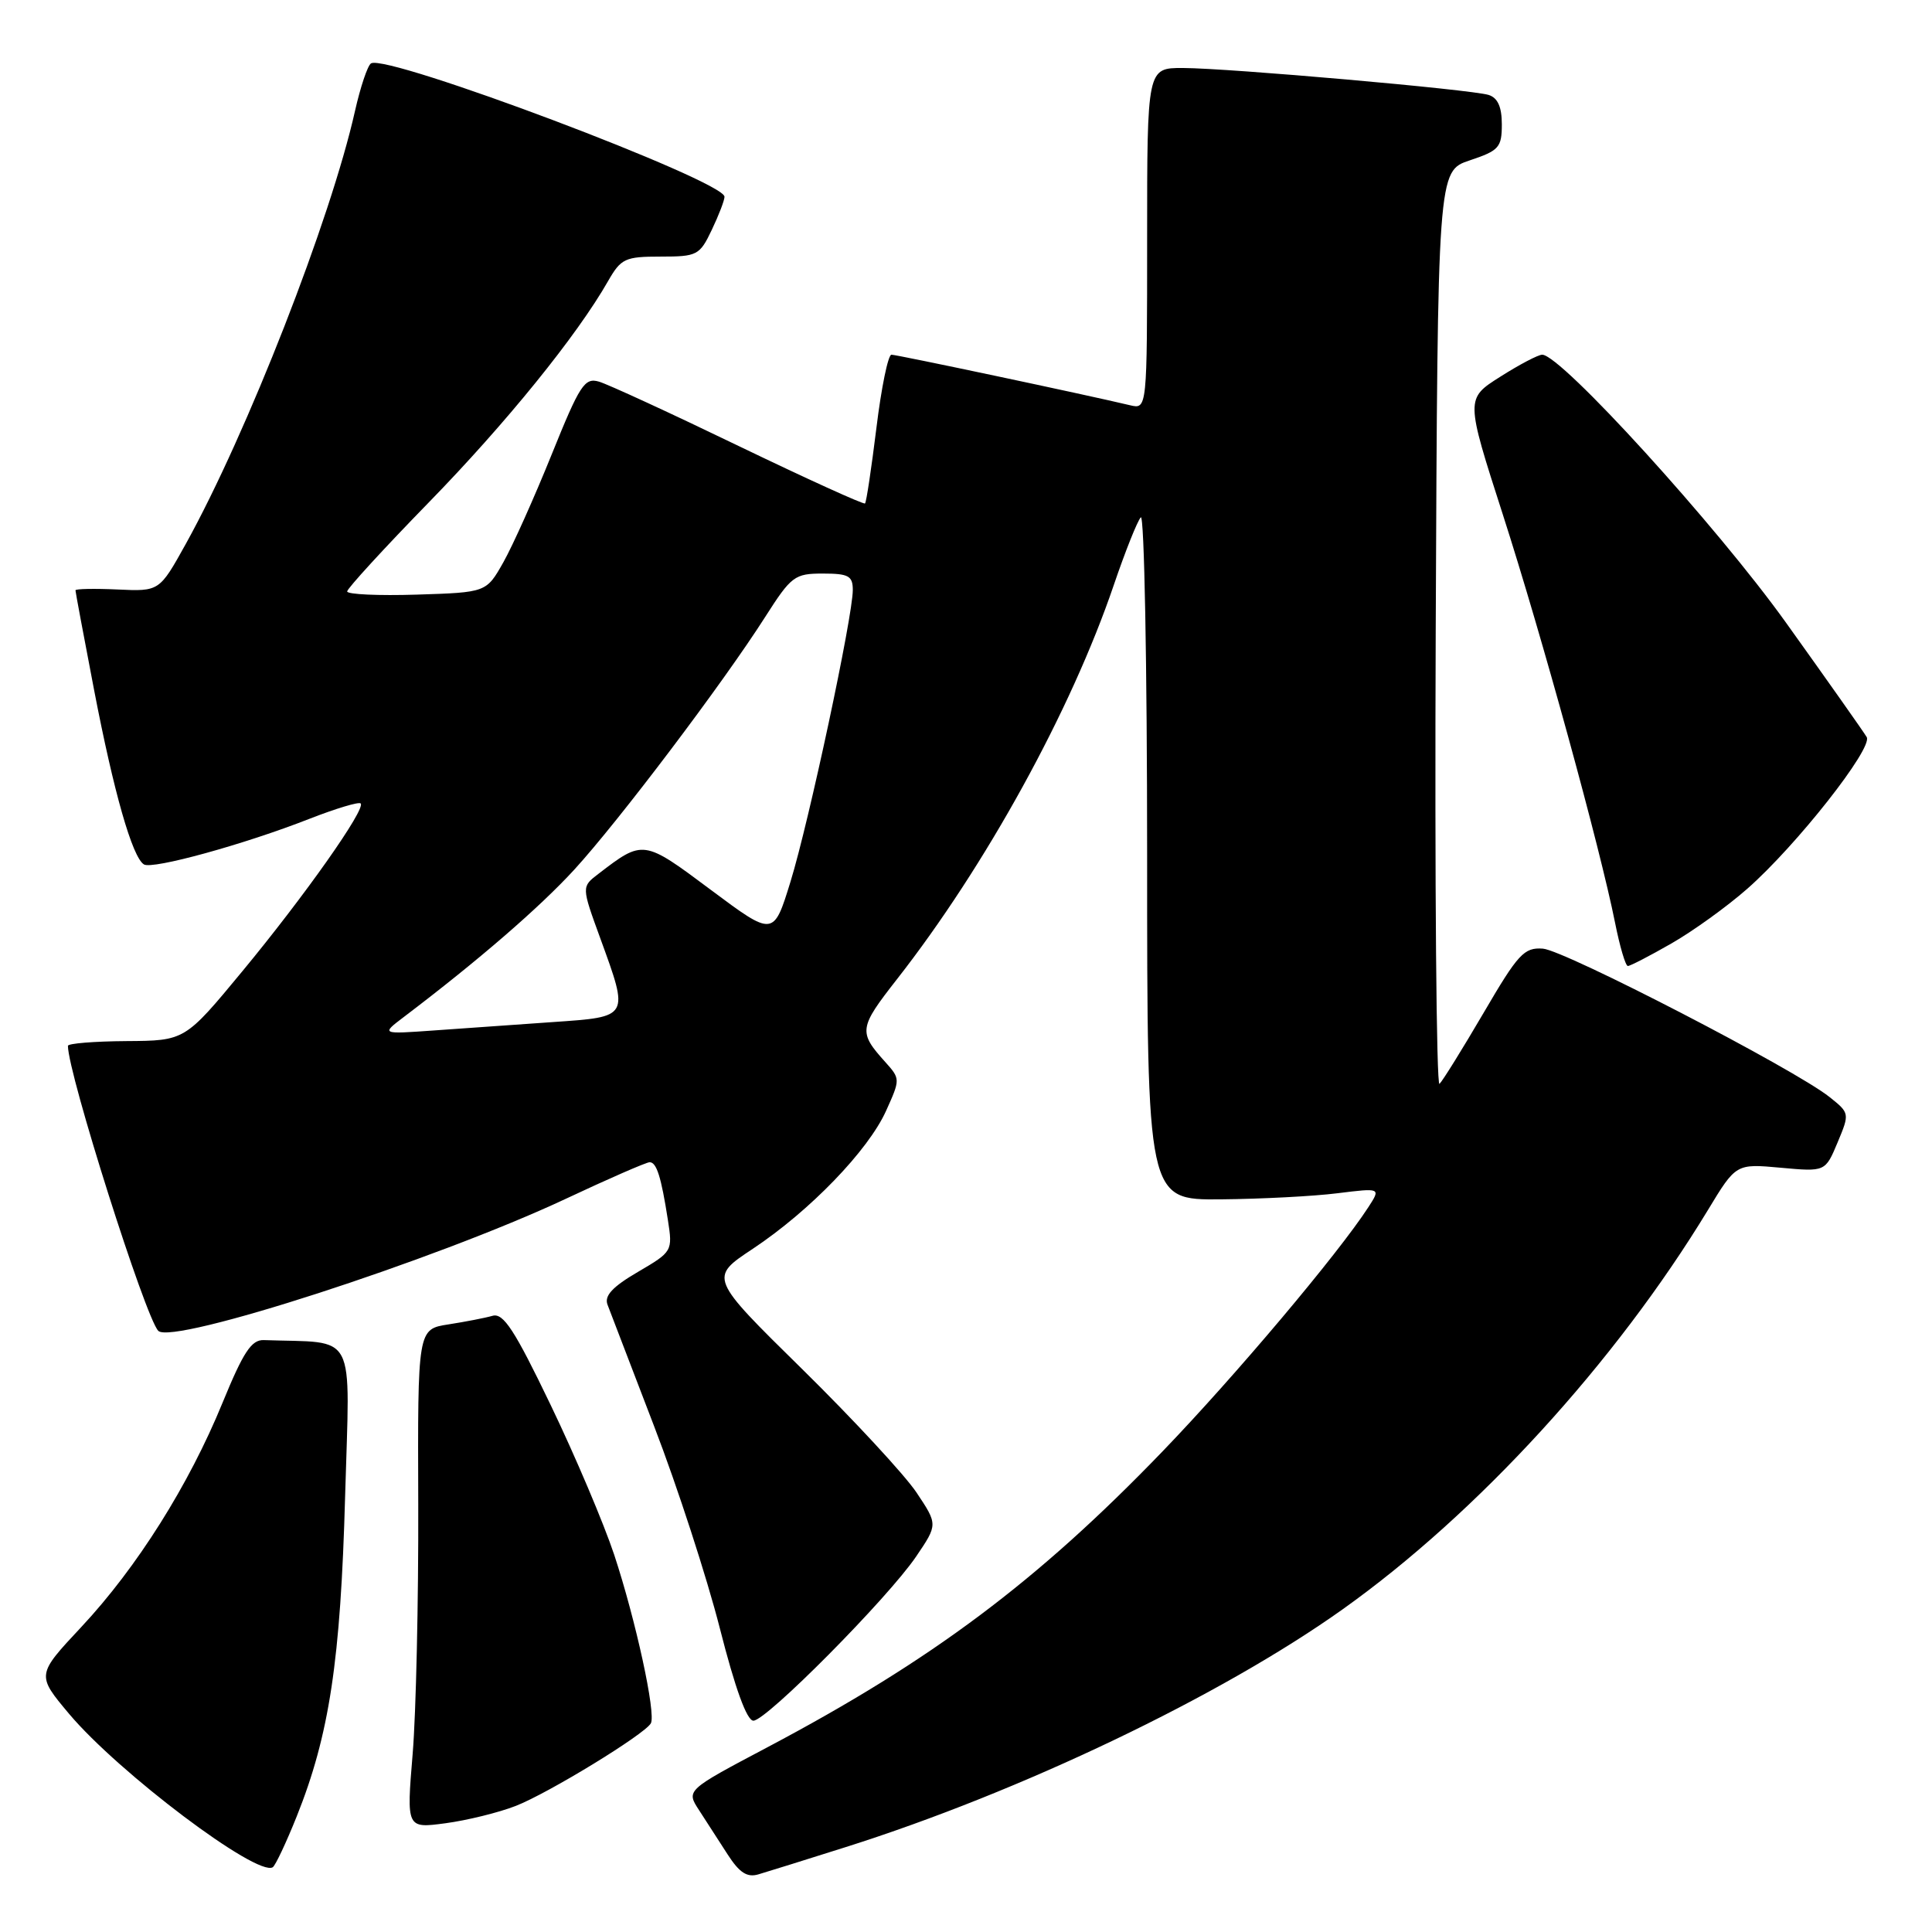<?xml version="1.0" encoding="UTF-8" standalone="no"?>
<!DOCTYPE svg PUBLIC "-//W3C//DTD SVG 1.1//EN" "http://www.w3.org/Graphics/SVG/1.1/DTD/svg11.dtd" >
<svg xmlns="http://www.w3.org/2000/svg" xmlns:xlink="http://www.w3.org/1999/xlink" version="1.1" viewBox="0 0 256 256">
 <g >
 <path fill="currentColor"
d=" M 112.00 244.77 C 135.28 237.41 161.78 224.73 177.94 213.22 C 195.77 200.52 214.05 180.53 226.30 160.35 C 230.03 154.19 230.03 154.19 235.95 154.73 C 241.86 155.27 241.86 155.27 243.49 151.38 C 245.10 147.53 245.09 147.49 242.42 145.36 C 237.81 141.68 207.35 125.92 204.44 125.70 C 201.95 125.52 201.16 126.38 196.59 134.20 C 193.79 138.98 191.16 143.22 190.74 143.62 C 190.33 144.02 190.10 116.97 190.24 83.51 C 190.50 22.67 190.50 22.67 194.75 21.25 C 198.62 19.96 199.00 19.54 199.00 16.48 C 199.00 14.17 198.46 12.96 197.25 12.58 C 194.95 11.86 162.85 9.03 156.75 9.01 C 152.00 9.00 152.00 9.00 152.00 31.62 C 152.00 54.23 152.00 54.23 149.75 53.70 C 143.98 52.32 118.84 47.00 118.12 47.00 C 117.68 47.00 116.78 51.36 116.13 56.70 C 115.47 62.03 114.80 66.54 114.62 66.71 C 114.45 66.88 106.93 63.46 97.90 59.11 C 88.88 54.75 80.54 50.91 79.37 50.57 C 77.46 50.01 76.83 50.98 73.10 60.22 C 70.82 65.87 67.94 72.30 66.70 74.50 C 64.44 78.50 64.44 78.50 55.22 78.79 C 50.15 78.95 46.00 78.76 46.00 78.37 C 46.00 77.99 50.86 72.68 56.81 66.58 C 67.03 56.10 76.45 44.48 80.57 37.25 C 82.29 34.25 82.82 34.00 87.53 34.00 C 92.38 34.00 92.71 33.83 94.31 30.47 C 95.24 28.52 96.00 26.55 96.00 26.07 C 96.00 23.96 51.28 7.09 49.16 8.40 C 48.71 8.68 47.76 11.52 47.04 14.70 C 43.83 29.04 32.75 57.40 24.62 72.07 C 21.12 78.37 21.12 78.37 15.56 78.11 C 12.50 77.97 10.00 78.02 10.00 78.22 C 10.00 78.42 11.11 84.37 12.47 91.44 C 15.07 104.96 17.53 113.59 19.07 114.54 C 20.19 115.24 32.35 111.89 40.97 108.51 C 44.48 107.14 47.55 106.21 47.79 106.46 C 48.51 107.17 40.38 118.70 32.11 128.70 C 24.50 137.90 24.50 137.90 16.75 137.95 C 12.49 137.98 9.00 138.26 9.00 138.58 C 9.00 142.22 19.25 174.55 20.97 176.34 C 22.81 178.25 57.59 166.99 74.90 158.88 C 80.62 156.19 85.65 154.00 86.08 154.00 C 87.00 154.00 87.61 155.93 88.50 161.66 C 89.14 165.78 89.10 165.86 84.52 168.54 C 81.15 170.51 80.05 171.70 80.50 172.88 C 80.84 173.77 83.62 181.03 86.68 189.00 C 89.75 196.97 93.66 209.01 95.38 215.75 C 97.41 223.73 98.96 228.00 99.83 228.00 C 101.55 228.00 117.63 211.78 121.39 206.25 C 124.27 202.00 124.27 202.00 121.43 197.75 C 119.86 195.41 113.05 188.06 106.28 181.40 C 93.97 169.30 93.97 169.30 99.74 165.48 C 107.30 160.46 115.04 152.45 117.41 147.19 C 119.30 143.01 119.30 142.95 117.31 140.73 C 113.72 136.75 113.80 136.21 118.83 129.78 C 130.59 114.76 141.93 94.16 147.59 77.50 C 149.09 73.10 150.69 69.07 151.16 68.55 C 151.62 68.03 152.00 88.17 152.00 113.30 C 152.00 159.00 152.00 159.00 161.75 158.92 C 167.11 158.87 174.08 158.51 177.23 158.11 C 182.97 157.40 182.97 157.40 181.32 159.95 C 177.31 166.14 163.64 182.36 154.02 192.34 C 137.44 209.54 123.48 219.99 101.71 231.51 C 90.91 237.22 90.91 237.22 92.63 239.86 C 93.57 241.31 95.28 243.95 96.42 245.73 C 97.98 248.15 99.00 248.81 100.50 248.36 C 101.60 248.04 106.78 246.42 112.00 244.77 Z  M 39.31 240.70 C 43.64 229.89 45.13 220.05 45.73 198.25 C 46.36 175.91 47.45 178.01 34.96 177.57 C 33.32 177.51 32.25 179.14 29.50 185.84 C 25.04 196.76 18.14 207.71 10.77 215.59 C 4.83 221.94 4.83 221.94 9.16 227.10 C 15.72 234.89 34.05 248.71 36.14 247.42 C 36.49 247.20 37.92 244.17 39.31 240.70 Z  M 68.35 239.29 C 72.68 237.60 85.41 229.82 86.24 228.35 C 86.95 227.11 84.24 214.65 81.38 206.00 C 80.01 201.88 76.23 192.95 72.97 186.18 C 68.18 176.21 66.70 173.95 65.27 174.35 C 64.30 174.63 61.66 175.14 59.42 175.49 C 55.34 176.12 55.34 176.12 55.42 199.31 C 55.46 212.06 55.13 226.95 54.68 232.39 C 53.86 242.28 53.86 242.28 59.03 241.59 C 61.87 241.21 66.07 240.18 68.35 239.29 Z  M 221.46 125.02 C 224.33 123.38 228.85 120.12 231.52 117.77 C 238.03 112.05 248.19 99.14 247.35 97.67 C 246.98 97.03 242.16 90.20 236.65 82.50 C 227.45 69.65 206.84 47.00 204.35 47.00 C 203.82 47.00 201.32 48.31 198.79 49.92 C 194.19 52.83 194.19 52.83 199.13 68.17 C 204.28 84.16 212.03 112.36 214.00 122.25 C 214.63 125.41 215.39 128.00 215.70 128.00 C 216.01 128.00 218.60 126.66 221.46 125.02 Z  M 53.49 134.77 C 63.37 127.28 71.46 120.28 76.08 115.25 C 81.96 108.83 95.77 90.56 101.39 81.75 C 104.85 76.33 105.29 76.00 109.03 76.00 C 112.44 76.00 113.00 76.31 113.00 78.18 C 113.00 81.70 107.20 108.86 104.75 116.81 C 102.50 124.11 102.50 124.11 94.20 117.92 C 85.25 111.23 85.23 111.23 79.28 115.80 C 77.05 117.50 77.05 117.50 79.53 124.30 C 83.38 134.88 83.47 134.72 73.25 135.43 C 68.44 135.76 61.35 136.26 57.50 136.54 C 50.50 137.04 50.50 137.04 53.49 134.77 Z "/>
</g>
</svg>